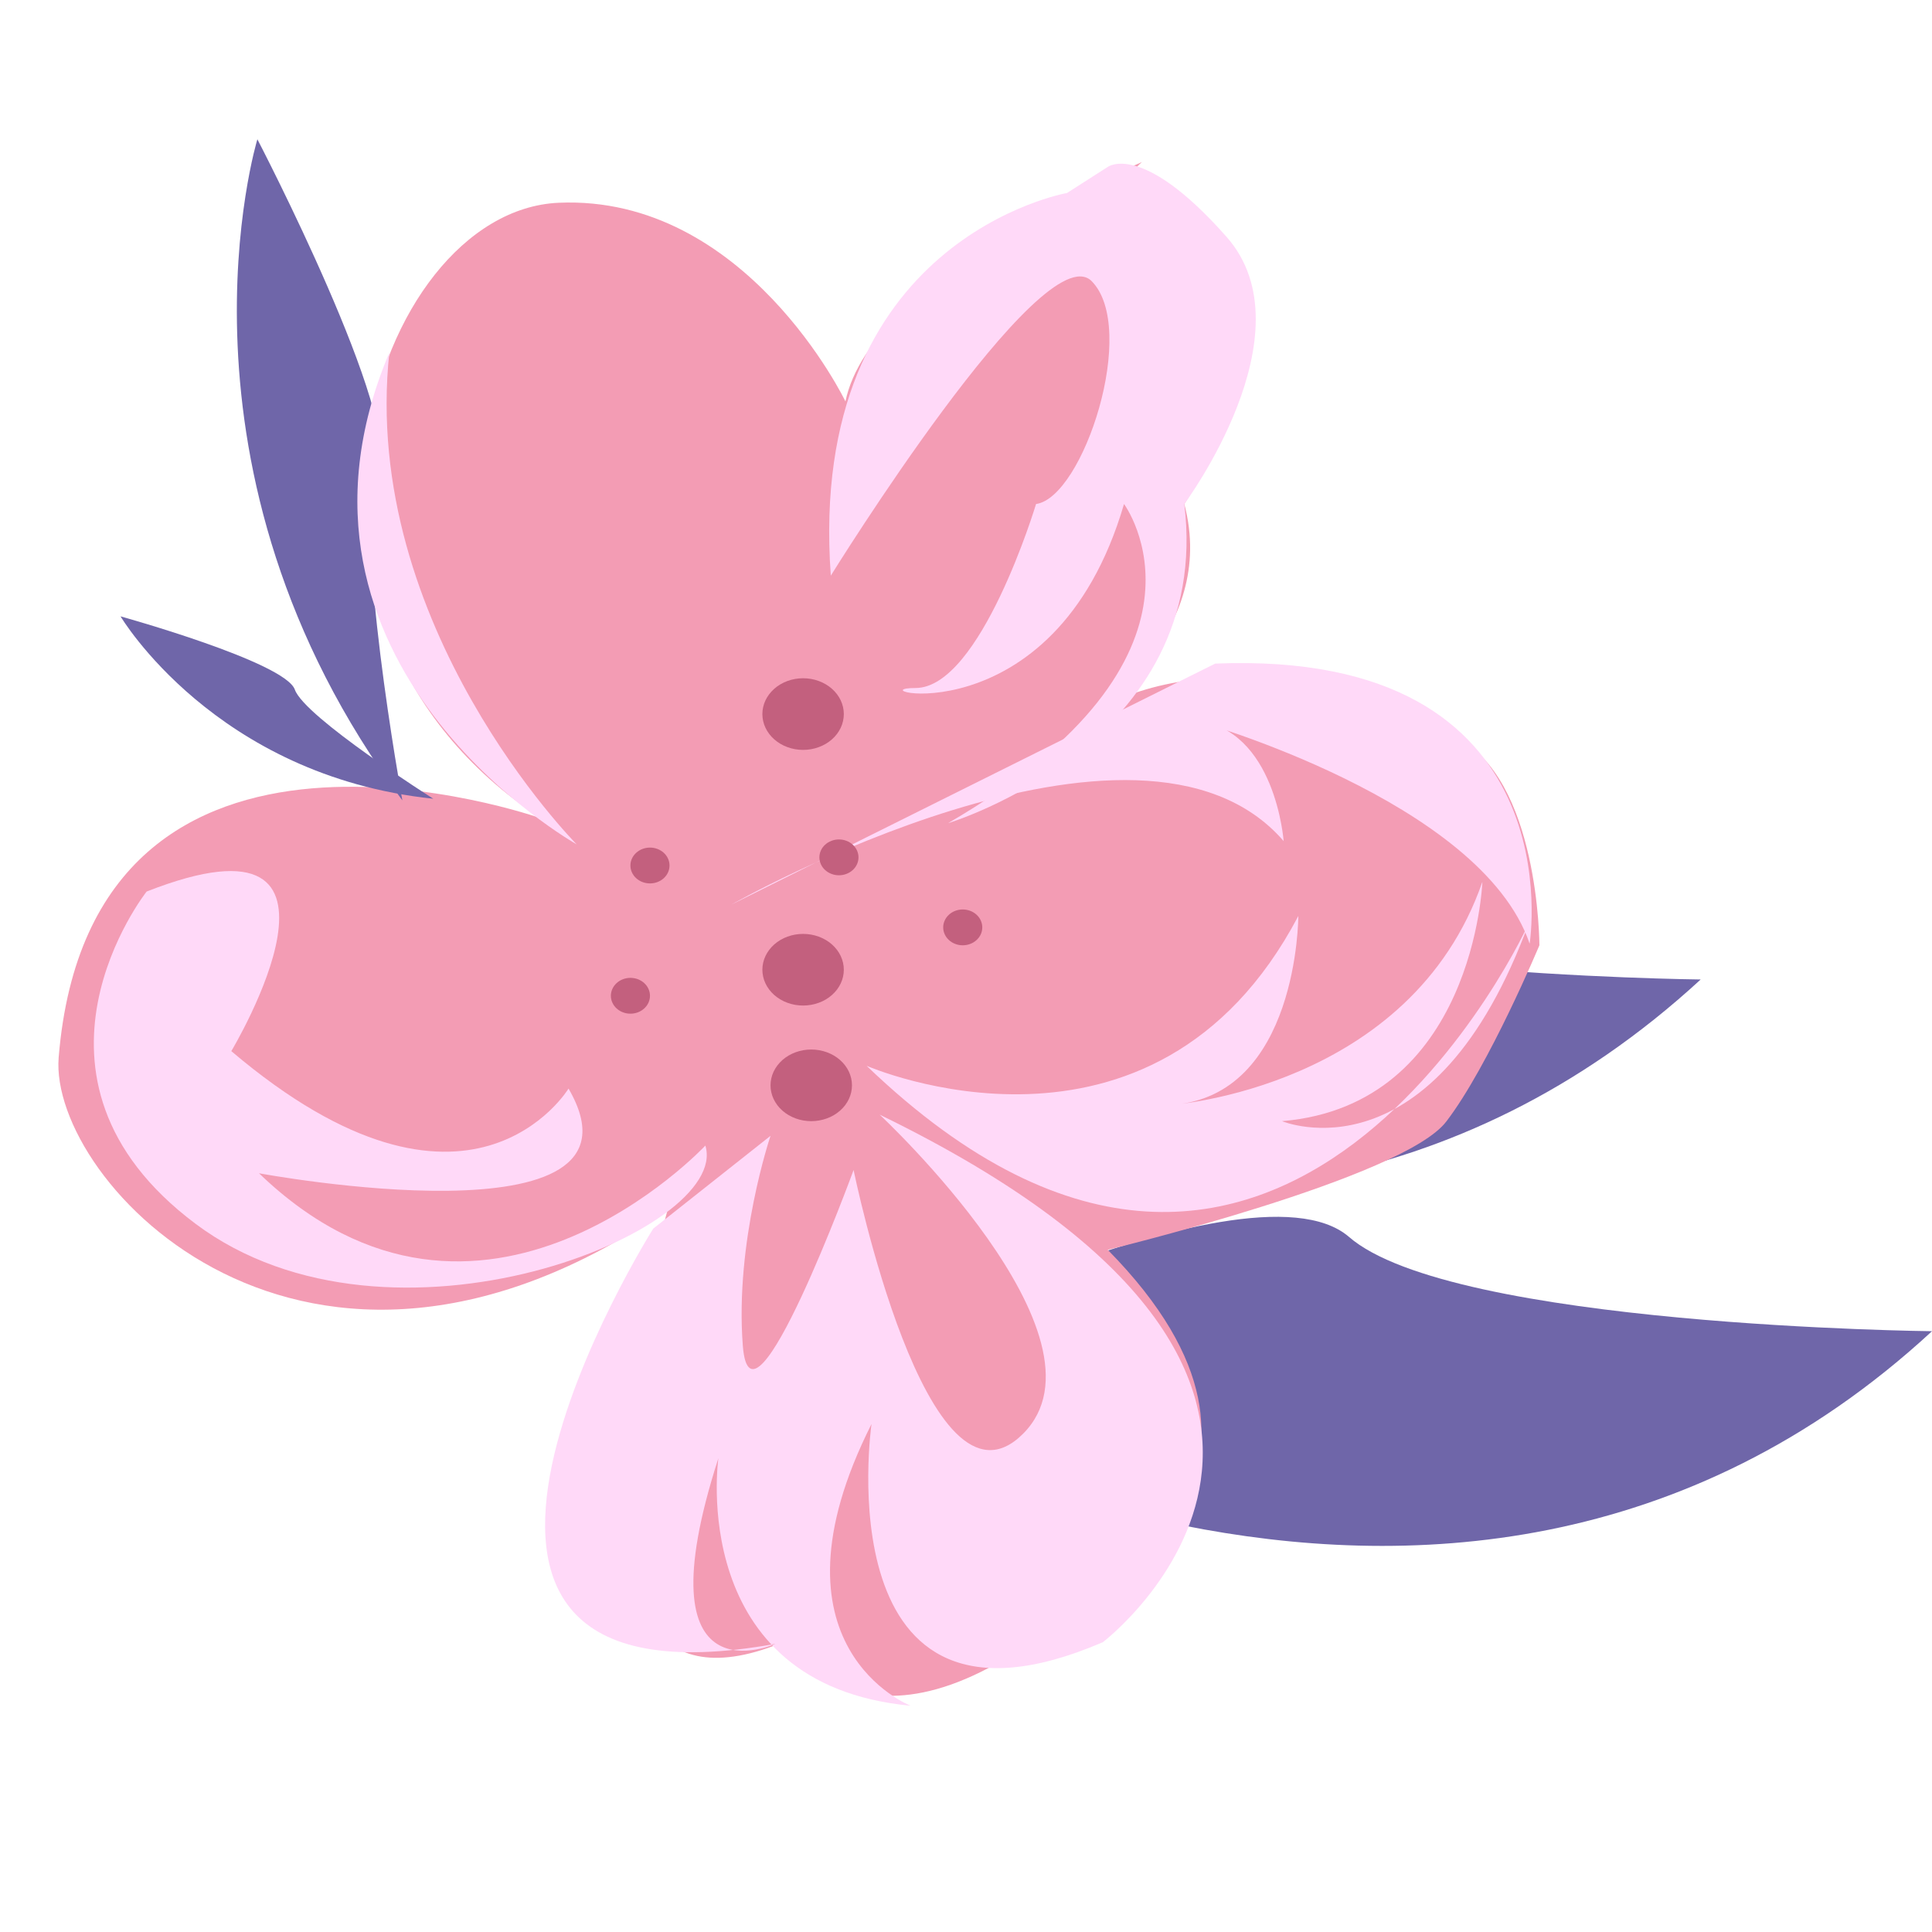 <svg xmlns="http://www.w3.org/2000/svg" xmlns:xlink="http://www.w3.org/1999/xlink" width="500" zoomAndPan="magnify" viewBox="0 0 375 375" height="500" preserveAspectRatio="xMidYMid meet" version="1.0"><path fill="#6f66a9" d="M 375 258.387 C 375 258.387 281.723 257.441 261.805 240.055 C 241.883 222.988 155.566 267.871 155.566 267.871 C 155.566 267.871 279.828 346.254 375 258.387 Z M 375 258.387 " fill-opacity="1" fill-rule="nonzero"/><path fill="#6f66a9" d="M 330.102 190.117 C 330.102 190.117 236.824 189.172 216.906 171.785 C 196.984 154.402 110.668 199.602 110.668 199.602 C 110.668 199.602 234.93 277.668 330.102 190.117 Z M 330.102 190.117 " fill-opacity="1" fill-rule="nonzero"/><path fill="#f39cb4" d="M 221.648 31.457 C 221.648 31.457 169.16 53.262 164.102 77.918 C 164.102 77.918 144.816 37.777 108.453 39.355 C 72.09 40.938 46.797 120.586 104.977 158.828 C 104.977 158.828 17.707 127.855 11.383 205.289 C 9.484 229.309 59.129 283.039 129.637 234.684 C 129.637 234.684 98.336 341.828 152.719 318.441 C 152.719 318.441 169.16 347.832 211.848 309.273 C 211.848 309.273 257.695 285.887 215.008 242.586 C 215.008 242.586 272.555 228.68 280.777 217.617 C 288.996 206.871 298.797 183.48 298.797 183.48 C 298.797 183.48 298.797 150.926 282.355 143.023 C 265.914 135.125 236.508 124.379 211.848 138.285 C 211.848 138.285 236.508 122.797 229.871 97.828 C 229.871 97.828 254.531 60.531 231.449 51.367 C 208.367 42.203 221.648 31.457 221.648 31.457 Z M 221.648 31.457 " fill-opacity="1" fill-rule="nonzero"/><path fill="#6f66a9" d="M 84.105 155.035 C 84.105 155.035 59.129 139.23 57.23 133.859 C 55.332 128.484 23.398 119.637 23.398 119.637 C 23.398 119.637 41.738 150.609 84.105 155.035 Z M 84.105 155.035 " fill-opacity="1" fill-rule="nonzero"/><path fill="#6f66a9" d="M 78.098 155.352 C 78.098 155.352 68.297 101.305 73.355 91.508 C 78.414 81.711 49.957 27.031 49.957 27.031 C 49.957 27.031 30.355 91.191 78.098 155.352 Z M 78.098 155.352 " fill-opacity="1" fill-rule="nonzero"/><path fill="#ffd9f8" d="M 207.105 37.461 C 207.105 37.461 156.512 46.309 161.258 111.734 C 161.258 111.734 202.359 45.363 211.848 54.527 C 221.016 63.695 210.266 96.562 201.098 97.828 C 201.098 97.828 190.344 133.543 177.699 133.543 C 165.051 133.543 204.574 144.289 218.172 97.828 C 218.172 97.828 239.988 127.223 184.023 159.777 C 184.023 159.777 235.562 144.289 229.871 97.828 C 229.871 97.828 254.531 64.641 238.09 45.992 C 221.648 27.348 215.008 32.402 215.008 32.402 Z M 207.105 37.461 " fill-opacity="1" fill-rule="nonzero"/><path fill="#ffd9f8" d="M 28.457 173.051 C 28.457 173.051 0 209.082 37.941 237.527 C 75.887 265.973 141.969 238.793 136.91 222.355 C 136.91 222.355 93.277 269.133 50.273 227.73 C 50.273 227.73 128.371 242.27 110.352 211.293 C 110.352 211.293 91.062 243.215 44.898 204.023 C 44.898 204.023 74.305 155.035 28.457 173.051 Z M 28.457 173.051 " fill-opacity="1" fill-rule="nonzero"/><path fill="#ffd9f8" d="M 111.93 163.887 C 111.93 163.887 69.879 121.531 75.57 68.434 C 49.957 129.117 111.93 163.887 111.93 163.887 Z M 111.93 163.887 " fill-opacity="1" fill-rule="nonzero"/><path fill="#ffd9f8" d="M 168.211 206.871 C 168.211 206.871 223.863 231.207 252.004 177.793 C 252.004 177.793 252.004 212.875 227.34 214.457 C 227.34 214.457 273.82 211.293 287.73 171.156 C 287.73 171.156 286.152 214.457 248.84 217.617 C 248.84 217.617 278.246 229.941 296.902 178.738 C 297.219 178.738 248.84 284.305 168.211 206.871 Z M 168.211 206.871 " fill-opacity="1" fill-rule="nonzero"/><path fill="#ffd9f8" d="M 126.793 238.477 C 126.793 238.477 66.398 334.242 150.508 319.07 C 150.508 319.07 123.945 331.082 139.438 283.039 C 139.438 283.039 133.117 326.973 176.75 331.082 C 176.75 331.082 147.344 319.703 169.16 276.402 C 169.16 276.402 159.676 342.145 214.059 318.754 C 214.059 318.754 279.195 269.133 170.742 216.352 C 170.742 216.352 217.223 259.652 198.566 278.301 C 179.91 296.945 165.684 227.098 165.684 227.098 C 165.684 227.098 145.762 281.461 144.184 261.23 C 142.602 241.004 149.559 220.461 149.559 220.461 Z M 126.793 238.477 " fill-opacity="1" fill-rule="nonzero"/><path fill="#ffd9f8" d="M 141.969 175.578 C 141.969 175.578 221.016 130.699 249.156 163.254 C 249.156 163.254 247.574 141.445 232.082 139.863 C 232.082 139.863 287.414 155.352 296.902 183.164 C 296.902 183.164 306.07 125.957 235.875 128.801 " fill-opacity="1" fill-rule="nonzero"/><path fill="#c3607e" d="M 163.785 138.602 C 163.785 139.059 163.734 139.508 163.633 139.957 C 163.531 140.406 163.383 140.84 163.184 141.262 C 162.984 141.684 162.742 142.082 162.453 142.465 C 162.164 142.844 161.836 143.195 161.469 143.516 C 161.105 143.84 160.703 144.129 160.273 144.383 C 159.84 144.637 159.387 144.848 158.906 145.023 C 158.426 145.199 157.934 145.332 157.422 145.422 C 156.914 145.508 156.398 145.555 155.883 145.555 C 155.363 145.555 154.848 145.508 154.34 145.422 C 153.828 145.332 153.336 145.199 152.855 145.023 C 152.375 144.848 151.922 144.637 151.488 144.383 C 151.059 144.129 150.66 143.84 150.293 143.516 C 149.926 143.195 149.598 142.844 149.309 142.465 C 149.02 142.082 148.777 141.684 148.578 141.262 C 148.379 140.84 148.23 140.406 148.129 139.957 C 148.027 139.508 147.977 139.059 147.977 138.602 C 147.977 138.145 148.027 137.691 148.129 137.242 C 148.23 136.797 148.379 136.359 148.578 135.938 C 148.777 135.516 149.02 135.117 149.309 134.738 C 149.598 134.359 149.926 134.008 150.293 133.684 C 150.66 133.359 151.059 133.074 151.488 132.82 C 151.922 132.566 152.375 132.352 152.855 132.176 C 153.336 132 153.828 131.871 154.34 131.781 C 154.848 131.691 155.363 131.648 155.883 131.648 C 156.398 131.648 156.914 131.691 157.422 131.781 C 157.934 131.871 158.426 132 158.906 132.176 C 159.387 132.352 159.84 132.566 160.273 132.82 C 160.703 133.074 161.105 133.359 161.469 133.684 C 161.836 134.008 162.164 134.359 162.453 134.738 C 162.742 135.117 162.984 135.516 163.184 135.938 C 163.383 136.359 163.531 136.797 163.633 137.242 C 163.734 137.691 163.785 138.145 163.785 138.602 Z M 163.785 138.602 " fill-opacity="1" fill-rule="nonzero"/><path fill="#c3607e" d="M 163.785 188.223 C 163.785 188.68 163.734 189.129 163.633 189.578 C 163.531 190.027 163.383 190.461 163.184 190.883 C 162.984 191.305 162.742 191.707 162.453 192.086 C 162.164 192.465 161.836 192.816 161.469 193.141 C 161.105 193.461 160.703 193.75 160.273 194.004 C 159.84 194.258 159.387 194.473 158.906 194.645 C 158.426 194.82 157.934 194.953 157.422 195.043 C 156.914 195.129 156.398 195.176 155.883 195.176 C 155.363 195.176 154.848 195.129 154.34 195.043 C 153.828 194.953 153.336 194.82 152.855 194.645 C 152.375 194.473 151.922 194.258 151.488 194.004 C 151.059 193.75 150.66 193.461 150.293 193.141 C 149.926 192.816 149.598 192.465 149.309 192.086 C 149.02 191.707 148.777 191.305 148.578 190.883 C 148.379 190.461 148.23 190.027 148.129 189.578 C 148.027 189.129 147.977 188.68 147.977 188.223 C 147.977 187.766 148.027 187.312 148.129 186.867 C 148.23 186.418 148.379 185.984 148.578 185.562 C 148.777 185.141 149.02 184.738 149.309 184.359 C 149.598 183.98 149.926 183.629 150.293 183.305 C 150.66 182.98 151.059 182.695 151.488 182.441 C 151.922 182.188 152.375 181.973 152.855 181.797 C 153.336 181.625 153.828 181.492 154.34 181.402 C 154.848 181.312 155.363 181.27 155.883 181.27 C 156.398 181.27 156.914 181.312 157.422 181.402 C 157.934 181.492 158.426 181.625 158.906 181.797 C 159.387 181.973 159.84 182.188 160.273 182.441 C 160.703 182.695 161.105 182.98 161.469 183.305 C 161.836 183.629 162.164 183.98 162.453 184.359 C 162.742 184.738 162.984 185.141 163.184 185.562 C 163.383 185.984 163.531 186.418 163.633 186.867 C 163.734 187.312 163.785 187.766 163.785 188.223 Z M 163.785 188.223 " fill-opacity="1" fill-rule="nonzero"/><path fill="#c3607e" d="M 165.367 210.664 C 165.367 211.117 165.316 211.57 165.215 212.02 C 165.113 212.465 164.965 212.902 164.766 213.324 C 164.566 213.746 164.324 214.145 164.035 214.527 C 163.746 214.906 163.418 215.258 163.051 215.578 C 162.684 215.902 162.285 216.191 161.855 216.445 C 161.422 216.699 160.965 216.91 160.488 217.086 C 160.008 217.262 159.512 217.395 159.004 217.48 C 158.496 217.57 157.98 217.617 157.461 217.617 C 156.941 217.617 156.43 217.57 155.918 217.48 C 155.41 217.395 154.918 217.262 154.438 217.086 C 153.957 216.91 153.504 216.699 153.07 216.445 C 152.641 216.191 152.238 215.902 151.871 215.578 C 151.504 215.258 151.18 214.906 150.891 214.527 C 150.602 214.145 150.359 213.746 150.16 213.324 C 149.961 212.902 149.809 212.465 149.711 212.02 C 149.609 211.57 149.559 211.117 149.559 210.664 C 149.559 210.207 149.609 209.754 149.711 209.305 C 149.809 208.859 149.961 208.422 150.16 208 C 150.359 207.578 150.602 207.18 150.891 206.801 C 151.18 206.418 151.504 206.07 151.871 205.746 C 152.238 205.422 152.641 205.133 153.07 204.879 C 153.504 204.629 153.957 204.414 154.438 204.238 C 154.918 204.062 155.41 203.934 155.918 203.844 C 156.43 203.754 156.941 203.711 157.461 203.711 C 157.98 203.711 158.496 203.754 159.004 203.844 C 159.512 203.934 160.008 204.062 160.488 204.238 C 160.965 204.414 161.422 204.629 161.855 204.879 C 162.285 205.133 162.684 205.422 163.051 205.746 C 163.418 206.07 163.746 206.418 164.035 206.801 C 164.324 207.18 164.566 207.578 164.766 208 C 164.965 208.422 165.113 208.859 165.215 209.305 C 165.316 209.754 165.367 210.207 165.367 210.664 Z M 165.367 210.664 " fill-opacity="1" fill-rule="nonzero"/><path fill="#c3607e" d="M 129.953 167.992 C 129.953 168.453 129.855 168.898 129.664 169.324 C 129.473 169.75 129.199 170.125 128.844 170.453 C 128.488 170.777 128.078 171.031 127.613 171.207 C 127.148 171.383 126.664 171.469 126.16 171.469 C 125.656 171.469 125.172 171.383 124.707 171.207 C 124.242 171.031 123.832 170.777 123.477 170.453 C 123.121 170.125 122.848 169.75 122.652 169.324 C 122.461 168.898 122.363 168.453 122.363 167.992 C 122.363 167.531 122.461 167.09 122.652 166.664 C 122.848 166.238 123.121 165.863 123.477 165.535 C 123.832 165.211 124.242 164.957 124.707 164.781 C 125.172 164.605 125.656 164.516 126.16 164.516 C 126.664 164.516 127.148 164.605 127.613 164.781 C 128.078 164.957 128.488 165.211 128.844 165.535 C 129.199 165.863 129.473 166.238 129.664 166.664 C 129.855 167.09 129.953 167.531 129.953 167.992 Z M 129.953 167.992 " fill-opacity="1" fill-rule="nonzero"/><path fill="#c3607e" d="M 190.66 180.004 C 190.66 180.465 190.566 180.91 190.375 181.336 C 190.18 181.762 189.906 182.137 189.551 182.461 C 189.195 182.789 188.785 183.039 188.32 183.215 C 187.855 183.395 187.371 183.48 186.867 183.48 C 186.363 183.48 185.879 183.395 185.414 183.215 C 184.949 183.039 184.539 182.789 184.184 182.461 C 183.828 182.137 183.555 181.762 183.363 181.336 C 183.168 180.91 183.074 180.465 183.074 180.004 C 183.074 179.543 183.168 179.102 183.363 178.676 C 183.555 178.246 183.828 177.871 184.184 177.547 C 184.539 177.219 184.949 176.969 185.414 176.793 C 185.879 176.617 186.363 176.527 186.867 176.527 C 187.371 176.527 187.855 176.617 188.32 176.793 C 188.785 176.969 189.195 177.219 189.551 177.547 C 189.906 177.871 190.18 178.246 190.371 178.676 C 190.566 179.102 190.66 179.543 190.66 180.004 Z M 190.66 180.004 " fill-opacity="1" fill-rule="nonzero"/><path fill="#c3607e" d="M 166.633 166.414 C 166.633 166.875 166.535 167.316 166.344 167.746 C 166.148 168.172 165.875 168.547 165.52 168.871 C 165.164 169.199 164.754 169.449 164.289 169.625 C 163.824 169.801 163.34 169.891 162.836 169.891 C 162.336 169.891 161.852 169.801 161.387 169.625 C 160.922 169.449 160.512 169.199 160.156 168.871 C 159.797 168.547 159.523 168.172 159.332 167.742 C 159.141 167.316 159.043 166.875 159.043 166.414 C 159.043 165.953 159.141 165.508 159.332 165.082 C 159.523 164.656 159.797 164.281 160.156 163.957 C 160.512 163.629 160.922 163.379 161.387 163.203 C 161.852 163.023 162.336 162.938 162.836 162.938 C 163.34 162.938 163.824 163.023 164.289 163.203 C 164.754 163.379 165.164 163.629 165.52 163.957 C 165.875 164.281 166.148 164.656 166.344 165.082 C 166.535 165.508 166.633 165.953 166.633 166.414 Z M 166.633 166.414 " fill-opacity="1" fill-rule="nonzero"/><path fill="#c3607e" d="M 126.16 193.277 C 126.16 193.738 126.062 194.184 125.871 194.609 C 125.68 195.035 125.402 195.41 125.047 195.738 C 124.691 196.062 124.281 196.316 123.816 196.492 C 123.352 196.668 122.867 196.754 122.363 196.754 C 121.863 196.754 121.379 196.668 120.914 196.492 C 120.449 196.316 120.039 196.062 119.684 195.738 C 119.328 195.41 119.051 195.035 118.859 194.609 C 118.668 194.184 118.57 193.738 118.57 193.277 C 118.57 192.816 118.668 192.375 118.859 191.949 C 119.051 191.523 119.328 191.148 119.684 190.82 C 120.039 190.496 120.449 190.242 120.914 190.066 C 121.379 189.891 121.863 189.801 122.363 189.801 C 122.867 189.801 123.352 189.891 123.816 190.066 C 124.281 190.242 124.691 190.496 125.047 190.82 C 125.402 191.148 125.68 191.523 125.871 191.949 C 126.062 192.375 126.16 192.816 126.16 193.277 Z M 126.16 193.277 " fill-opacity="1" fill-rule="nonzero"/></svg>